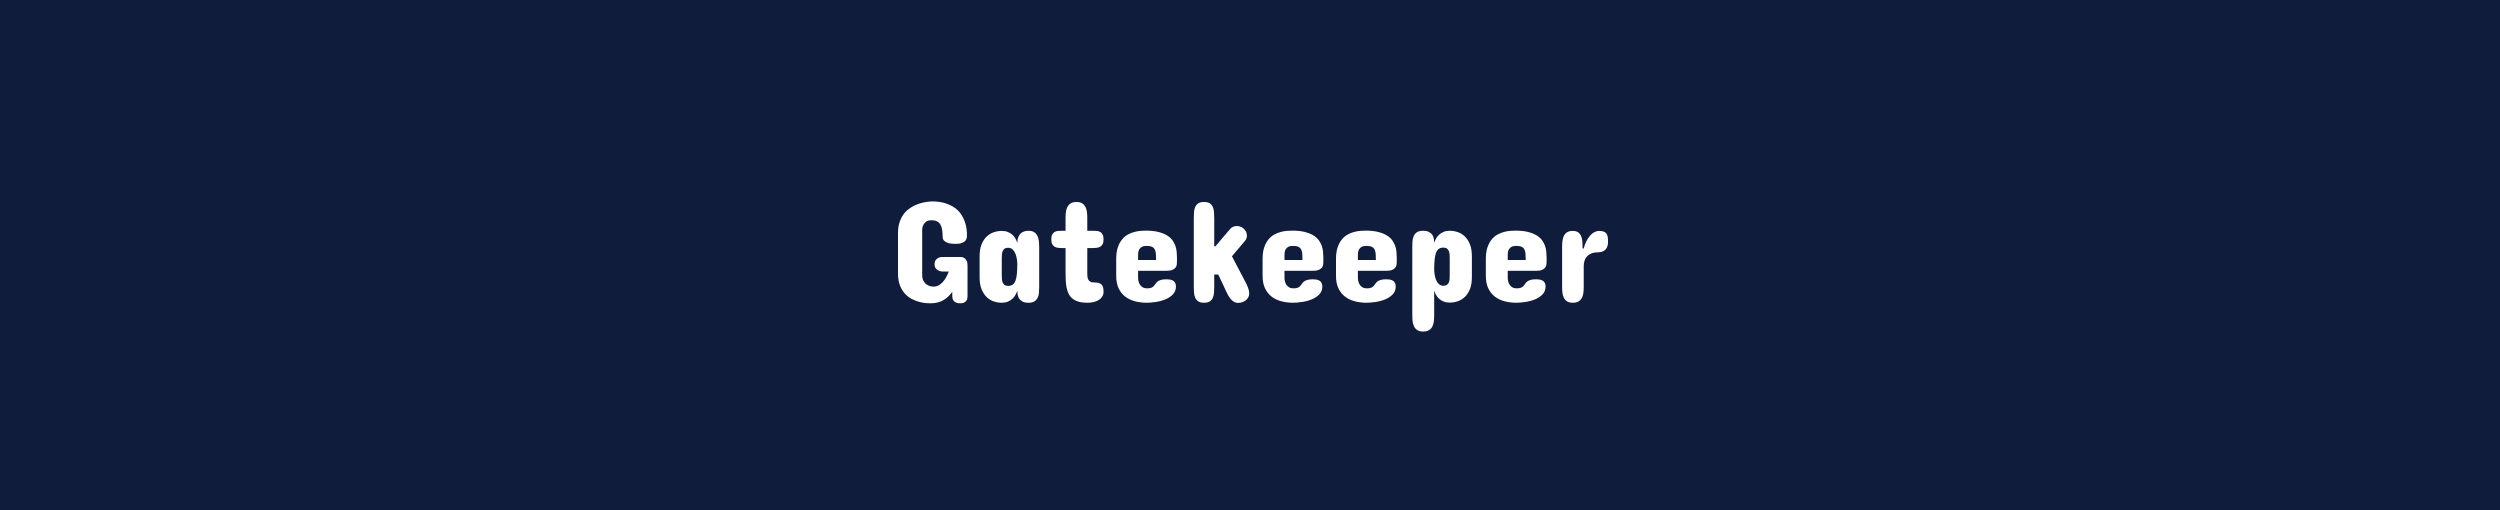 <?xml version="1.0" encoding="utf-8"?>
<!-- Generator: Adobe Illustrator 16.0.0, SVG Export Plug-In . SVG Version: 6.00 Build 0)  -->
<!DOCTYPE svg PUBLIC "-//W3C//DTD SVG 1.1//EN" "http://www.w3.org/Graphics/SVG/1.1/DTD/svg11.dtd">
<svg version="1.1" id="Layer_1" xmlns="http://www.w3.org/2000/svg" xmlns:xlink="http://www.w3.org/1999/xlink" x="0px" y="0px"
	 width="882px" height="180px" viewBox="0 0 882 180" enable-background="new 0 0 882 180" xml:space="preserve">
<rect fill="#0F1C3C" width="882" height="180"/>
<g>
	<path fill="#FFFFFF" d="M341.341,104.473c0,0.22-0.021,0.474-0.063,0.762c-0.042,0.288-0.152,0.563-0.33,0.825
		c-0.178,0.263-0.436,0.487-0.774,0.673c-0.339,0.186-0.796,0.279-1.371,0.279c-0.644,0-1.151-0.089-1.523-0.267
		c-0.373-0.178-0.656-0.397-0.851-0.66c-0.195-0.262-0.322-0.537-0.381-0.825c-0.06-0.288-0.089-0.55-0.089-0.787v-1.523
		c-0.813,1.202-1.85,2.18-3.11,2.933c-1.261,0.753-2.814,1.13-4.659,1.13c-0.322,0-0.821-0.025-1.498-0.076
		c-0.677-0.051-1.439-0.186-2.285-0.406c-0.847-0.22-1.718-0.55-2.615-0.99c-0.897-0.44-1.714-1.054-2.45-1.841
		s-1.342-1.769-1.815-2.945c-0.474-1.176-0.711-2.611-0.711-4.304V82.23c0-1.388,0.169-2.615,0.508-3.682
		c0.338-1.066,0.783-1.993,1.333-2.78c0.55-0.787,1.181-1.447,1.892-1.98s1.438-0.978,2.184-1.333
		c1.727-0.813,3.698-1.278,5.916-1.396c1.879,0,3.487,0.212,4.824,0.635c1.337,0.423,2.471,0.974,3.402,1.65
		c0.931,0.677,1.676,1.443,2.234,2.298c0.559,0.855,0.99,1.723,1.295,2.603c0.305,0.88,0.503,1.727,0.597,2.539
		c0.093,0.813,0.14,1.515,0.14,2.107c0,0.254-0.021,0.563-0.063,0.927c-0.042,0.364-0.19,0.711-0.444,1.041
		s-0.656,0.609-1.206,0.838c-0.55,0.229-1.333,0.343-2.349,0.343c-0.355,0-0.792-0.021-1.308-0.063
		c-0.517-0.042-1.012-0.148-1.485-0.317c-0.474-0.169-0.88-0.419-1.219-0.749c-0.339-0.33-0.508-0.783-0.508-1.358
		c0-0.914-0.055-1.73-0.165-2.45c-0.11-0.719-0.309-1.333-0.597-1.841c-0.288-0.508-0.686-0.893-1.193-1.155
		c-0.508-0.262-1.16-0.394-1.955-0.394c-0.83,0-1.469,0.169-1.917,0.508c-0.449,0.339-0.774,0.711-0.978,1.117
		c-0.237,0.474-0.373,1.016-0.406,1.625v16.25c0,0.542,0.097,1.05,0.292,1.523c0.194,0.474,0.47,0.889,0.825,1.244
		s0.774,0.635,1.257,0.838s1.011,0.305,1.587,0.305c0.677,0,1.291-0.148,1.841-0.444c0.55-0.296,1.045-0.694,1.485-1.193
		c0.44-0.499,0.833-1.066,1.181-1.701c0.347-0.635,0.656-1.299,0.927-1.993h-2.438c-0.491-0.051-0.923-0.178-1.295-0.381
		c-0.339-0.169-0.639-0.423-0.901-0.762c-0.263-0.338-0.394-0.804-0.394-1.396c0-0.643,0.131-1.138,0.394-1.485
		c0.262-0.347,0.563-0.605,0.901-0.774c0.372-0.186,0.804-0.296,1.295-0.33h6.602c0.118,0,0.309,0.021,0.571,0.063
		c0.262,0.042,0.533,0.165,0.813,0.368s0.524,0.504,0.736,0.901c0.211,0.398,0.317,0.952,0.317,1.663V104.473z"/>
	<path fill="#FFFFFF" d="M366.63,101.07c0,0.711-0.025,1.409-0.076,2.095s-0.203,1.299-0.457,1.841
		c-0.254,0.542-0.635,0.978-1.143,1.308s-1.219,0.495-2.133,0.495c-0.931,0-1.659-0.156-2.184-0.47
		c-0.525-0.313-0.914-0.694-1.168-1.143c-0.254-0.448-0.411-0.918-0.47-1.409c-0.06-0.491-0.089-0.905-0.089-1.244
		c-0.152,0.491-0.368,0.99-0.647,1.498s-0.639,0.965-1.079,1.371c-0.44,0.406-0.969,0.741-1.587,1.003
		c-0.618,0.263-1.342,0.394-2.171,0.394c-0.931,0-1.862-0.152-2.793-0.457c-0.931-0.305-1.769-0.813-2.514-1.523
		c-0.745-0.711-1.35-1.638-1.815-2.78c-0.466-1.143-0.698-2.552-0.698-4.228v-7.363c0-1.692,0.232-3.11,0.698-4.253
		c0.465-1.143,1.07-2.065,1.815-2.768c0.745-0.702,1.583-1.206,2.514-1.511c0.931-0.305,1.862-0.457,2.793-0.457
		c0.829,0,1.553,0.127,2.171,0.381c0.618,0.254,1.146,0.584,1.587,0.99c0.44,0.406,0.8,0.863,1.079,1.371s0.495,1.016,0.647,1.523
		c0-0.846,0.118-1.549,0.355-2.107c0.237-0.559,0.542-1.003,0.914-1.333c0.372-0.33,0.791-0.559,1.257-0.686
		c0.465-0.127,0.927-0.19,1.384-0.19c0.846,0,1.523,0.165,2.031,0.495s0.893,0.762,1.155,1.295c0.262,0.533,0.432,1.151,0.508,1.854
		c0.076,0.703,0.114,1.418,0.114,2.146V101.07z M353.427,97.16c0,0.457,0.017,0.906,0.051,1.346c0.034,0.44,0.127,0.838,0.279,1.193
		s0.376,0.639,0.673,0.851c0.296,0.212,0.707,0.317,1.231,0.317c0.66,0,1.197-0.148,1.612-0.444c0.415-0.296,0.74-0.753,0.978-1.371
		c0.237-0.618,0.402-1.396,0.495-2.336c0.093-0.939,0.148-2.061,0.165-3.364c0-0.524-0.047-1.13-0.14-1.815
		c-0.093-0.686-0.258-1.333-0.495-1.942c-0.237-0.609-0.567-1.125-0.99-1.549c-0.423-0.423-0.965-0.635-1.625-0.635
		c-0.525,0-0.936,0.106-1.231,0.317c-0.296,0.212-0.521,0.487-0.673,0.825c-0.152,0.339-0.246,0.724-0.279,1.155
		c-0.034,0.432-0.051,0.868-0.051,1.308V97.16z"/>
	<path fill="#FFFFFF" d="M375.923,81.418v-4.469c0-0.711,0.038-1.405,0.114-2.082c0.076-0.677,0.25-1.282,0.521-1.815
		c0.271-0.533,0.66-0.965,1.168-1.295s1.193-0.495,2.057-0.495c0.846,0,1.523,0.165,2.031,0.495s0.893,0.762,1.155,1.295
		c0.262,0.533,0.432,1.139,0.508,1.815c0.076,0.677,0.114,1.371,0.114,2.082v4.469h2.082c0.44,0,0.88,0.021,1.32,0.063
		c0.44,0.042,0.833,0.165,1.181,0.368c0.347,0.203,0.626,0.508,0.838,0.914c0.211,0.406,0.317,0.974,0.317,1.701
		c0,0.694-0.106,1.244-0.317,1.65c-0.212,0.406-0.491,0.711-0.838,0.914c-0.347,0.203-0.741,0.334-1.181,0.394
		c-0.44,0.06-0.88,0.089-1.32,0.089h-2.082v8.887c0,0.339,0.013,0.698,0.038,1.079s0.114,0.732,0.267,1.054
		c0.152,0.322,0.381,0.588,0.686,0.8c0.305,0.212,0.736,0.317,1.295,0.317c0.609,0,1.13,0.047,1.562,0.14
		c0.432,0.093,0.787,0.258,1.066,0.495c0.279,0.237,0.486,0.567,0.622,0.99c0.135,0.423,0.203,0.965,0.203,1.625
		c0,0.677-0.157,1.261-0.47,1.752c-0.313,0.491-0.732,0.897-1.257,1.219c-0.525,0.322-1.134,0.559-1.828,0.711
		c-0.694,0.152-1.422,0.229-2.184,0.229c-1.202,0-2.23-0.127-3.085-0.381c-0.855-0.254-1.566-0.613-2.133-1.079
		c-0.567-0.465-1.016-1.024-1.346-1.676c-0.33-0.651-0.576-1.384-0.736-2.196c-0.161-0.813-0.263-1.688-0.305-2.628
		c-0.042-0.939-0.063-1.925-0.063-2.958v-8.379h-1.422c-0.44,0-0.876-0.029-1.308-0.089c-0.432-0.059-0.817-0.19-1.155-0.394
		c-0.339-0.203-0.614-0.508-0.825-0.914c-0.212-0.406-0.317-0.956-0.317-1.65c0-0.728,0.105-1.295,0.317-1.701
		c0.211-0.406,0.486-0.711,0.825-0.914c0.338-0.203,0.724-0.326,1.155-0.368c0.432-0.042,0.867-0.063,1.308-0.063H375.923z"/>
	<path fill="#FFFFFF" d="M415.228,92.336c0,0.271-0.017,0.588-0.051,0.952c-0.034,0.364-0.165,0.711-0.394,1.041
		s-0.588,0.614-1.079,0.851c-0.491,0.237-1.185,0.355-2.082,0.355h-10.105v2.438c0,0.406,0.051,0.83,0.152,1.27
		c0.102,0.44,0.275,0.847,0.521,1.219c0.245,0.373,0.571,0.677,0.978,0.914c0.406,0.237,0.905,0.355,1.498,0.355
		c0.677,0,1.197-0.08,1.562-0.241c0.364-0.161,0.651-0.359,0.863-0.597c0.211-0.237,0.402-0.491,0.571-0.762
		c0.169-0.271,0.394-0.524,0.673-0.762c0.279-0.237,0.668-0.436,1.168-0.597c0.499-0.161,1.189-0.241,2.069-0.241
		c0.423,0,0.833,0.034,1.231,0.102c0.397,0.068,0.749,0.195,1.054,0.381c0.305,0.187,0.55,0.444,0.736,0.774
		c0.186,0.33,0.279,0.758,0.279,1.282c0,1.101-0.347,2.019-1.041,2.755c-0.694,0.736-1.566,1.325-2.615,1.765
		c-1.05,0.44-2.188,0.753-3.415,0.939c-1.228,0.187-2.374,0.279-3.44,0.279c-1.405-0.017-2.742-0.194-4.012-0.533
		c-1.27-0.338-2.391-0.88-3.364-1.625c-0.974-0.745-1.748-1.718-2.323-2.92c-0.576-1.202-0.863-2.674-0.863-4.418v-5.941
		c0-1.608,0.19-2.971,0.571-4.088s0.876-2.048,1.485-2.793c0.609-0.745,1.295-1.324,2.057-1.739
		c0.762-0.415,1.532-0.724,2.311-0.927c0.778-0.203,1.519-0.33,2.222-0.381c0.702-0.051,1.308-0.076,1.815-0.076
		c1.709,0,3.169,0.152,4.38,0.457c1.21,0.305,2.222,0.703,3.034,1.193c0.813,0.491,1.456,1.058,1.93,1.701
		c0.474,0.644,0.829,1.308,1.066,1.993c0.237,0.686,0.389,1.38,0.457,2.082c0.067,0.703,0.102,1.358,0.102,1.968V92.336z
		 M401.517,91.727h6.348c0-0.795-0.021-1.502-0.063-2.12c-0.042-0.618-0.169-1.138-0.381-1.562c-0.212-0.423-0.542-0.745-0.99-0.965
		c-0.449-0.22-1.088-0.33-1.917-0.33c-0.694,0-1.24,0.11-1.638,0.33c-0.398,0.22-0.698,0.495-0.901,0.825s-0.33,0.682-0.381,1.054
		c-0.051,0.373-0.076,0.703-0.076,0.99V91.727z"/>
	<path fill="#FFFFFF" d="M421.17,76.898c0-0.711,0.025-1.405,0.076-2.082c0.051-0.677,0.193-1.278,0.432-1.803
		c0.236-0.524,0.596-0.948,1.078-1.27c0.482-0.321,1.156-0.482,2.02-0.482c0.879,0,1.561,0.161,2.043,0.482
		c0.482,0.322,0.838,0.745,1.066,1.27c0.229,0.525,0.369,1.126,0.42,1.803c0.051,0.677,0.076,1.371,0.076,2.082v10.004h0.406
		l5.23-6.145c0.305-0.355,0.66-0.613,1.066-0.774c0.406-0.161,0.828-0.241,1.27-0.241c0.422,0,0.85,0.081,1.281,0.241
		c0.432,0.161,0.813,0.39,1.143,0.686c0.33,0.296,0.602,0.652,0.813,1.066c0.213,0.415,0.318,0.885,0.318,1.409
		c0,0.677-0.238,1.304-0.711,1.879l-4.57,5.383l4.977,9.496c0.305,0.609,0.566,1.223,0.787,1.841c0.219,0.618,0.33,1.206,0.33,1.765
		c0,0.542-0.119,1.024-0.355,1.447c-0.238,0.423-0.547,0.774-0.928,1.054s-0.803,0.491-1.27,0.635
		c-0.465,0.144-0.918,0.216-1.357,0.216c-0.559,0-1.059-0.135-1.498-0.406c-0.441-0.271-0.826-0.605-1.156-1.003
		c-0.33-0.397-0.621-0.825-0.875-1.282s-0.467-0.88-0.635-1.27l-2.844-6.043h-1.422v4.266c0,0.711-0.025,1.409-0.076,2.095
		s-0.191,1.295-0.42,1.828s-0.584,0.961-1.066,1.282c-0.482,0.322-1.164,0.482-2.043,0.482c-0.863,0-1.537-0.161-2.02-0.482
		c-0.482-0.321-0.842-0.749-1.078-1.282c-0.238-0.533-0.381-1.143-0.432-1.828s-0.076-1.384-0.076-2.095V76.898z"/>
	<path fill="#FFFFFF" d="M466.873,92.336c0,0.271-0.017,0.588-0.051,0.952c-0.034,0.364-0.165,0.711-0.394,1.041
		s-0.588,0.614-1.079,0.851c-0.491,0.237-1.185,0.355-2.082,0.355h-10.105v2.438c0,0.406,0.051,0.83,0.152,1.27
		c0.102,0.44,0.275,0.847,0.521,1.219c0.245,0.373,0.571,0.677,0.978,0.914c0.406,0.237,0.905,0.355,1.498,0.355
		c0.677,0,1.197-0.08,1.562-0.241c0.364-0.161,0.651-0.359,0.863-0.597c0.212-0.237,0.402-0.491,0.571-0.762
		c0.169-0.271,0.394-0.524,0.673-0.762c0.279-0.237,0.669-0.436,1.168-0.597c0.499-0.161,1.189-0.241,2.069-0.241
		c0.423,0,0.834,0.034,1.231,0.102c0.397,0.068,0.749,0.195,1.054,0.381c0.305,0.187,0.55,0.444,0.736,0.774
		s0.279,0.758,0.279,1.282c0,1.101-0.347,2.019-1.041,2.755s-1.565,1.325-2.615,1.765c-1.05,0.44-2.188,0.753-3.415,0.939
		c-1.228,0.187-2.374,0.279-3.44,0.279c-1.405-0.017-2.742-0.194-4.012-0.533c-1.27-0.338-2.391-0.88-3.364-1.625
		c-0.974-0.745-1.748-1.718-2.323-2.92c-0.575-1.202-0.863-2.674-0.863-4.418v-5.941c0-1.608,0.19-2.971,0.571-4.088
		s0.876-2.048,1.485-2.793c0.609-0.745,1.295-1.324,2.057-1.739c0.762-0.415,1.532-0.724,2.311-0.927s1.52-0.33,2.222-0.381
		s1.308-0.076,1.815-0.076c1.71,0,3.17,0.152,4.38,0.457s2.222,0.703,3.034,1.193c0.813,0.491,1.456,1.058,1.93,1.701
		c0.474,0.644,0.829,1.308,1.066,1.993s0.39,1.38,0.457,2.082c0.067,0.703,0.102,1.358,0.102,1.968V92.336z M453.162,91.727h6.348
		c0-0.795-0.021-1.502-0.063-2.12c-0.042-0.618-0.169-1.138-0.381-1.562c-0.212-0.423-0.542-0.745-0.99-0.965
		c-0.448-0.22-1.088-0.33-1.917-0.33c-0.694,0-1.24,0.11-1.638,0.33c-0.397,0.22-0.698,0.495-0.901,0.825s-0.33,0.682-0.381,1.054
		c-0.051,0.373-0.076,0.703-0.076,0.99V91.727z"/>
	<path fill="#FFFFFF" d="M492.771,92.336c0,0.271-0.017,0.588-0.051,0.952c-0.034,0.364-0.165,0.711-0.394,1.041
		s-0.588,0.614-1.079,0.851c-0.491,0.237-1.185,0.355-2.082,0.355h-10.105v2.438c0,0.406,0.051,0.83,0.152,1.27
		c0.102,0.44,0.275,0.847,0.521,1.219c0.245,0.373,0.571,0.677,0.978,0.914c0.406,0.237,0.905,0.355,1.498,0.355
		c0.677,0,1.197-0.08,1.562-0.241c0.364-0.161,0.651-0.359,0.863-0.597c0.212-0.237,0.402-0.491,0.571-0.762
		c0.169-0.271,0.394-0.524,0.673-0.762c0.279-0.237,0.669-0.436,1.168-0.597c0.499-0.161,1.189-0.241,2.069-0.241
		c0.423,0,0.834,0.034,1.231,0.102c0.397,0.068,0.749,0.195,1.054,0.381c0.305,0.187,0.55,0.444,0.736,0.774
		s0.279,0.758,0.279,1.282c0,1.101-0.347,2.019-1.041,2.755s-1.565,1.325-2.615,1.765c-1.05,0.44-2.188,0.753-3.415,0.939
		c-1.228,0.187-2.374,0.279-3.44,0.279c-1.405-0.017-2.742-0.194-4.012-0.533c-1.27-0.338-2.391-0.88-3.364-1.625
		c-0.974-0.745-1.748-1.718-2.323-2.92c-0.575-1.202-0.863-2.674-0.863-4.418v-5.941c0-1.608,0.19-2.971,0.571-4.088
		s0.876-2.048,1.485-2.793c0.609-0.745,1.295-1.324,2.057-1.739c0.762-0.415,1.532-0.724,2.311-0.927s1.52-0.33,2.222-0.381
		s1.308-0.076,1.815-0.076c1.71,0,3.17,0.152,4.38,0.457s2.222,0.703,3.034,1.193c0.813,0.491,1.456,1.058,1.93,1.701
		c0.474,0.644,0.829,1.308,1.066,1.993s0.39,1.38,0.457,2.082c0.067,0.703,0.102,1.358,0.102,1.968V92.336z M479.061,91.727h6.348
		c0-0.795-0.021-1.502-0.063-2.12c-0.042-0.618-0.169-1.138-0.381-1.562c-0.212-0.423-0.542-0.745-0.99-0.965
		c-0.448-0.22-1.088-0.33-1.917-0.33c-0.694,0-1.24,0.11-1.638,0.33c-0.397,0.22-0.698,0.495-0.901,0.825s-0.33,0.682-0.381,1.054
		c-0.051,0.373-0.076,0.703-0.076,0.99V91.727z"/>
	<path fill="#FFFFFF" d="M498.256,87.156c0-0.711,0.025-1.409,0.076-2.095s0.203-1.299,0.457-1.841
		c0.254-0.542,0.635-0.978,1.143-1.308s1.219-0.495,2.133-0.495c0.931,0,1.659,0.157,2.184,0.47
		c0.524,0.313,0.914,0.694,1.168,1.143c0.254,0.449,0.41,0.918,0.47,1.409c0.06,0.491,0.089,0.906,0.089,1.244
		c0.152-0.491,0.368-0.99,0.647-1.498s0.639-0.965,1.079-1.371s0.969-0.74,1.587-1.003c0.618-0.262,1.342-0.394,2.171-0.394
		c0.931,0,1.862,0.152,2.793,0.457s1.769,0.813,2.514,1.523s1.35,1.638,1.815,2.78s0.698,2.552,0.698,4.228v7.363
		c0,1.693-0.232,3.11-0.698,4.253s-1.07,2.065-1.815,2.768c-0.745,0.703-1.583,1.206-2.514,1.511s-1.862,0.457-2.793,0.457
		c-0.829,0-1.553-0.127-2.171-0.381s-1.146-0.584-1.587-0.99s-0.8-0.863-1.079-1.371s-0.495-1.016-0.647-1.523v8.684
		c0,0.745-0.038,1.464-0.114,2.158c-0.076,0.694-0.245,1.308-0.508,1.841s-0.656,0.965-1.181,1.295s-1.228,0.495-2.107,0.495
		c-0.847,0-1.523-0.165-2.031-0.495s-0.893-0.762-1.155-1.295s-0.432-1.147-0.508-1.841c-0.076-0.694-0.114-1.414-0.114-2.158
		V87.156z M511.459,91.066c0-0.457-0.017-0.905-0.051-1.346c-0.034-0.44-0.127-0.838-0.279-1.193s-0.377-0.639-0.673-0.851
		c-0.296-0.211-0.707-0.317-1.231-0.317c-0.66,0-1.197,0.148-1.612,0.444c-0.415,0.296-0.74,0.753-0.978,1.371
		c-0.237,0.618-0.402,1.401-0.495,2.349c-0.093,0.948-0.148,2.065-0.165,3.352c0,0.542,0.047,1.155,0.14,1.841
		s0.258,1.333,0.495,1.942s0.567,1.122,0.99,1.536c0.423,0.415,0.965,0.622,1.625,0.622c0.524,0,0.936-0.105,1.231-0.317
		c0.296-0.211,0.521-0.486,0.673-0.825c0.152-0.338,0.245-0.724,0.279-1.155s0.051-0.867,0.051-1.308V91.066z"/>
	<path fill="#FFFFFF" d="M545.635,92.336c0,0.271-0.017,0.588-0.051,0.952c-0.034,0.364-0.165,0.711-0.394,1.041
		s-0.588,0.614-1.079,0.851c-0.491,0.237-1.185,0.355-2.082,0.355h-10.105v2.438c0,0.406,0.051,0.83,0.152,1.27
		c0.102,0.44,0.275,0.847,0.521,1.219c0.245,0.373,0.571,0.677,0.978,0.914c0.406,0.237,0.905,0.355,1.498,0.355
		c0.677,0,1.197-0.08,1.562-0.241c0.364-0.161,0.651-0.359,0.863-0.597c0.212-0.237,0.402-0.491,0.571-0.762
		c0.169-0.271,0.394-0.524,0.673-0.762c0.279-0.237,0.669-0.436,1.168-0.597c0.499-0.161,1.189-0.241,2.069-0.241
		c0.423,0,0.834,0.034,1.231,0.102c0.397,0.068,0.749,0.195,1.054,0.381c0.305,0.187,0.55,0.444,0.736,0.774
		s0.279,0.758,0.279,1.282c0,1.101-0.347,2.019-1.041,2.755s-1.565,1.325-2.615,1.765c-1.05,0.44-2.188,0.753-3.415,0.939
		c-1.228,0.187-2.374,0.279-3.44,0.279c-1.405-0.017-2.742-0.194-4.012-0.533c-1.27-0.338-2.391-0.88-3.364-1.625
		c-0.974-0.745-1.748-1.718-2.323-2.92c-0.575-1.202-0.863-2.674-0.863-4.418v-5.941c0-1.608,0.19-2.971,0.571-4.088
		s0.876-2.048,1.485-2.793c0.609-0.745,1.295-1.324,2.057-1.739c0.762-0.415,1.532-0.724,2.311-0.927s1.52-0.33,2.222-0.381
		s1.308-0.076,1.815-0.076c1.71,0,3.17,0.152,4.38,0.457s2.222,0.703,3.034,1.193c0.813,0.491,1.456,1.058,1.93,1.701
		c0.474,0.644,0.829,1.308,1.066,1.993s0.39,1.38,0.457,2.082c0.067,0.703,0.102,1.358,0.102,1.968V92.336z M531.924,91.727h6.348
		c0-0.795-0.021-1.502-0.063-2.12c-0.042-0.618-0.169-1.138-0.381-1.562c-0.212-0.423-0.542-0.745-0.99-0.965
		c-0.448-0.22-1.088-0.33-1.917-0.33c-0.694,0-1.24,0.11-1.638,0.33c-0.397,0.22-0.698,0.495-0.901,0.825s-0.33,0.682-0.381,1.054
		c-0.051,0.373-0.076,0.703-0.076,0.99V91.727z"/>
	<path fill="#FFFFFF" d="M567.318,85.227c0,1.32-0.326,2.285-0.978,2.895s-1.578,0.914-2.78,0.914c-0.169,0-0.41,0.013-0.724,0.038
		s-0.647,0.093-1.003,0.203c-0.355,0.11-0.715,0.271-1.079,0.482c-0.364,0.212-0.698,0.5-1.003,0.863
		c-0.305,0.364-0.55,0.825-0.736,1.384s-0.279,1.228-0.279,2.006v7.262c0,0.694-0.038,1.371-0.114,2.031s-0.25,1.249-0.521,1.765
		c-0.271,0.517-0.66,0.936-1.168,1.257c-0.508,0.322-1.193,0.482-2.057,0.482c-0.847,0-1.515-0.161-2.006-0.482
		c-0.491-0.321-0.867-0.74-1.13-1.257c-0.263-0.516-0.432-1.104-0.508-1.765s-0.114-1.337-0.114-2.031V87.055
		c0-0.711,0.038-1.4,0.114-2.069c0.076-0.668,0.245-1.265,0.508-1.79c0.263-0.524,0.639-0.943,1.13-1.257
		c0.491-0.313,1.159-0.47,2.006-0.47c0.863,0,1.527,0.19,1.993,0.571s0.809,0.872,1.028,1.473c0.22,0.601,0.347,1.27,0.381,2.006
		s0.051,1.452,0.051,2.146h0.406c0.237-0.948,0.55-1.807,0.939-2.577c0.39-0.77,0.821-1.422,1.295-1.955s0.981-0.943,1.523-1.231
		c0.542-0.288,1.083-0.432,1.625-0.432c0.66,0,1.197,0.072,1.612,0.216c0.415,0.144,0.74,0.368,0.978,0.673s0.397,0.694,0.482,1.168
		C567.276,84,567.318,84.566,567.318,85.227z"/>
</g>
</svg>
